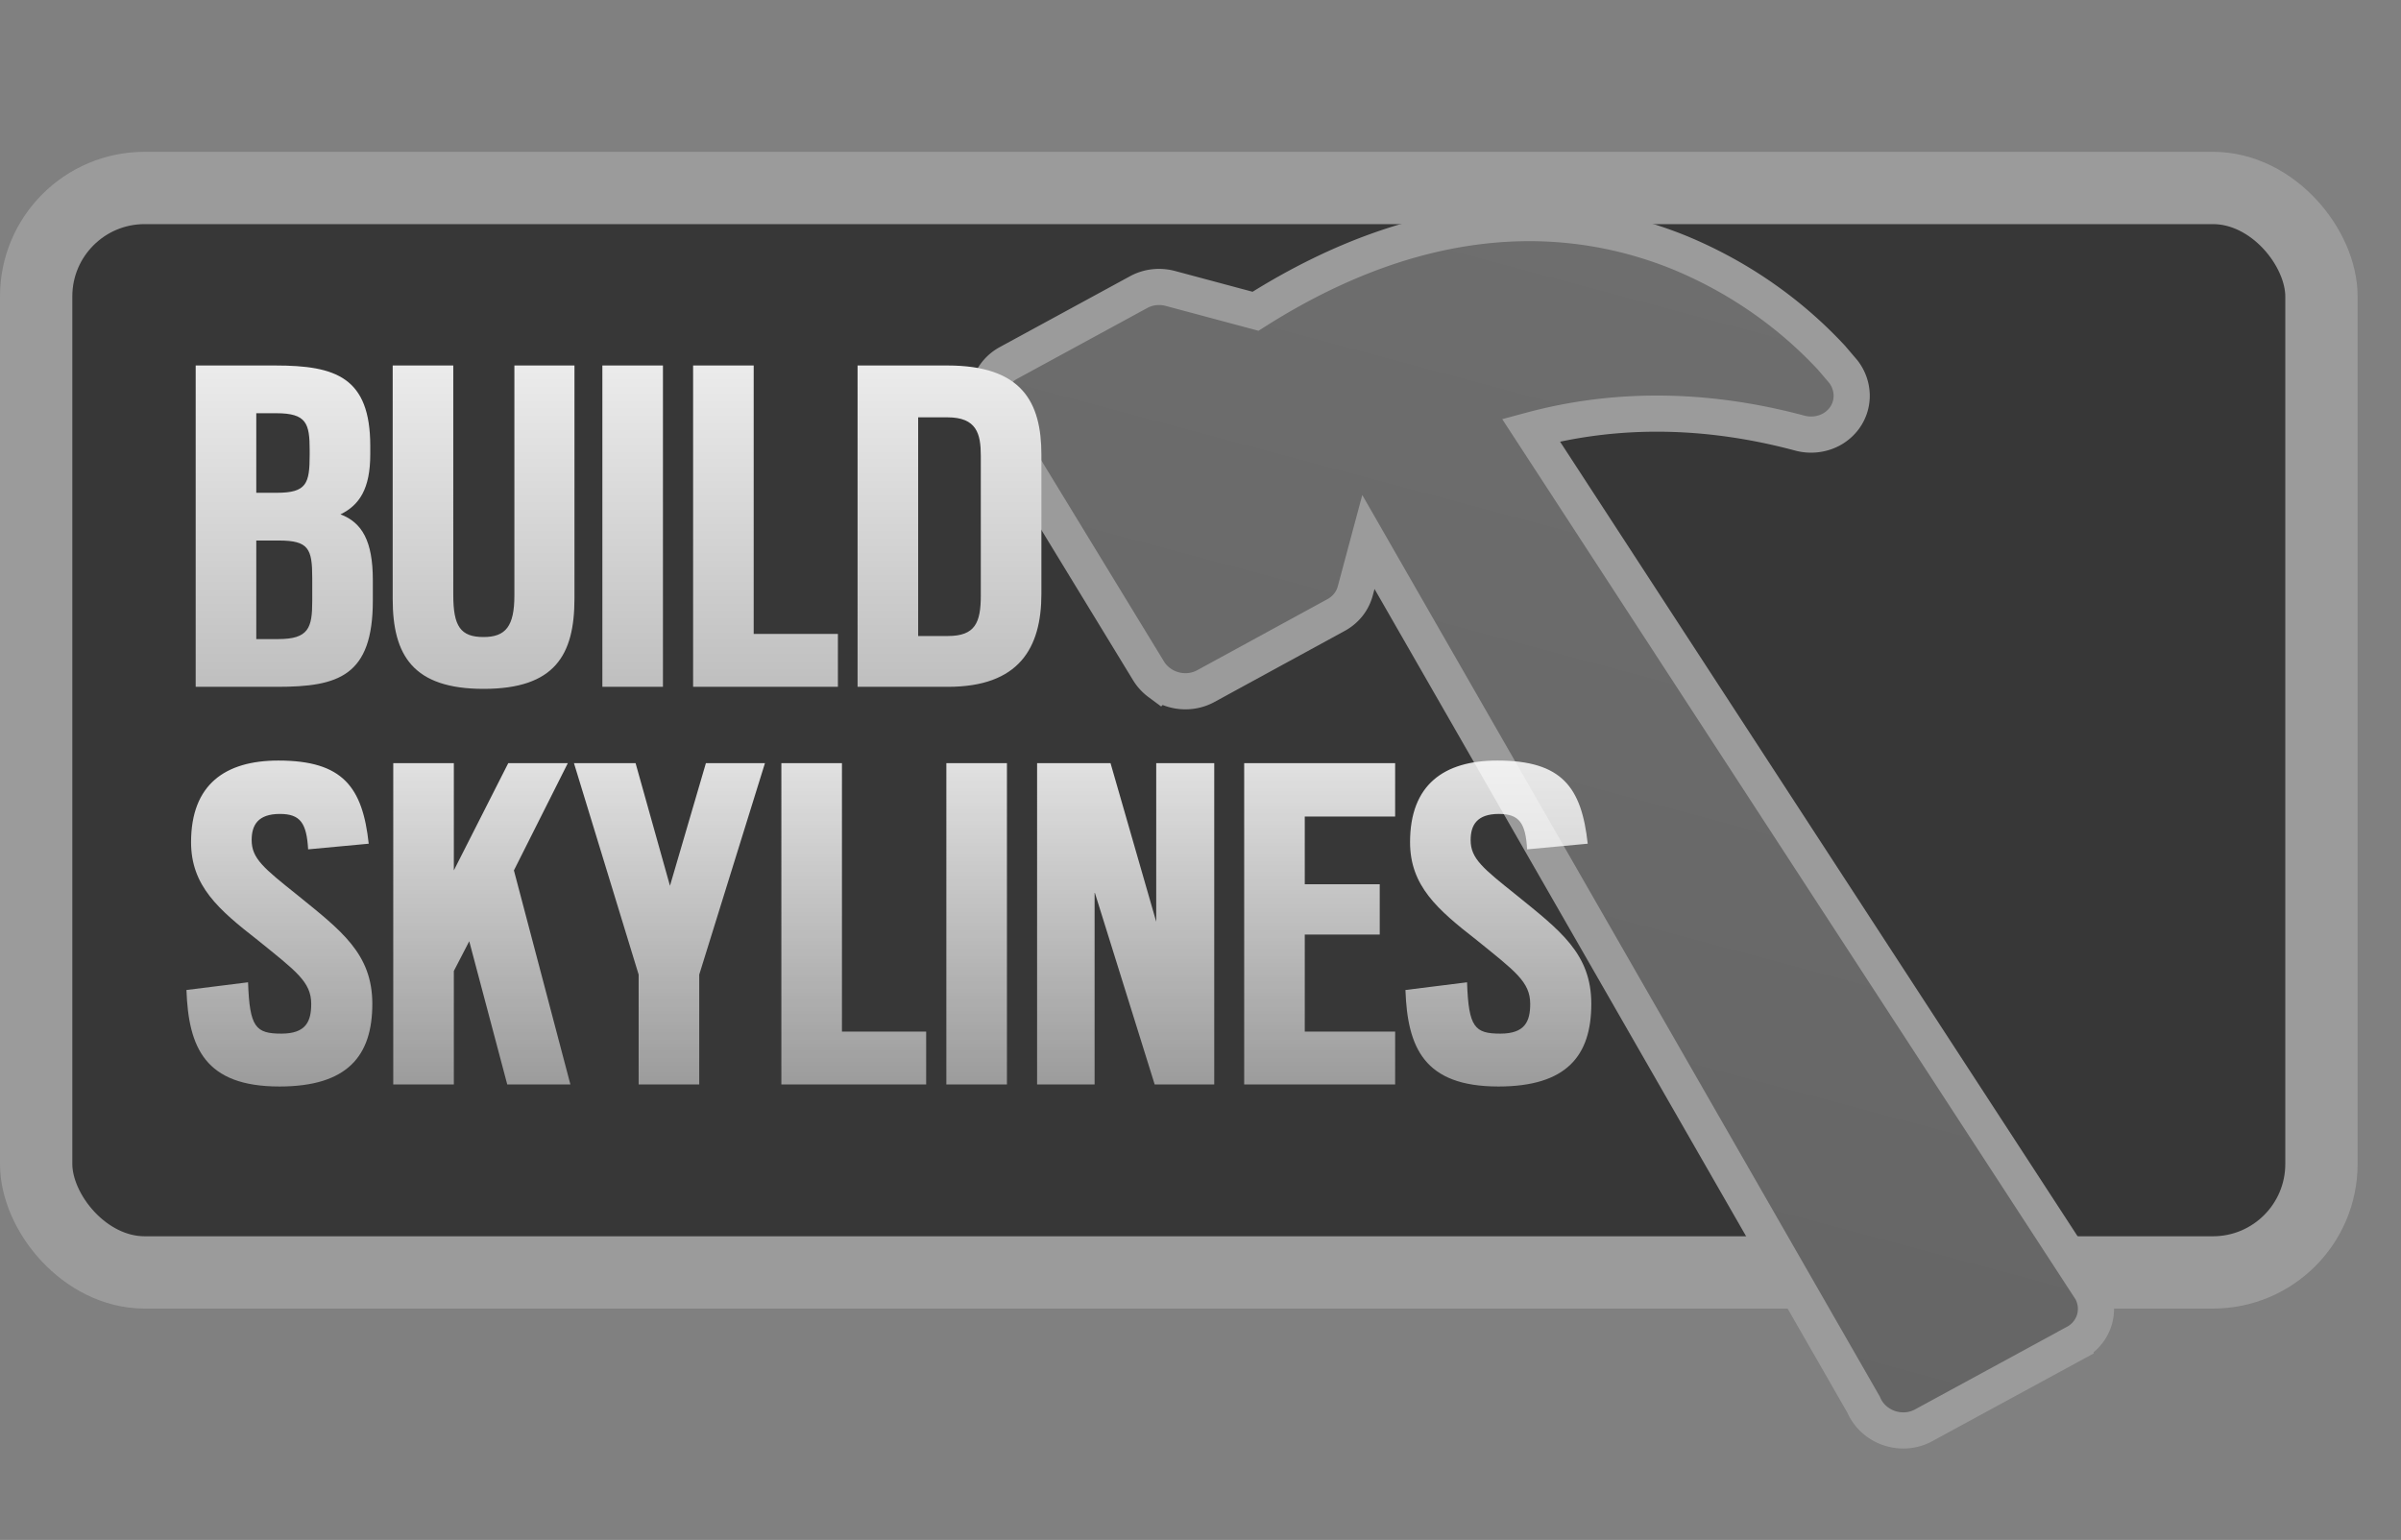 <svg xmlns="http://www.w3.org/2000/svg" width="332" height="213" fill="none" viewBox="0 0 332 213">
  <rect x="0" y="0" width="332" height="213" fill="#808080" stroke="none"/>
  <rect width="316" height="150" x="5" y="26" fill="#373737" stroke="#9B9B9B" stroke-width="10" rx="15"/>
  <g clip-path="url(#clip0)">
    <path fill="url(#paint0_linear)" stroke="#9B9B9B" stroke-width="5" d="M255.082 57.771a5.236 5.236 0 00.96-3.196 5.492 5.492 0 00-1.166-3.186l-1.622-1.903c-5.806-6.254-12.972-11.219-20.97-14.529-14.5-5.91-34.663-7.137-58.674 8.096l-11.777-3.155a6.048 6.048 0 00-2.25-.168 5.815 5.815 0 00-2.124.668l-18.031 9.814c-1.311.716-2.258 1.906-2.635 3.312-.376 1.405-.151 2.91.626 4.184l21.392 35.08c.386.634.898 1.191 1.505 1.64a6.048 6.048 0 004.283 1.148 5.811 5.811 0 002.123-.668l18.04-9.846c1.311-.715 2.259-1.906 2.636-3.31l1.818-6.785 68.474 119.319a5.712 5.712 0 001.391 1.976 6.064 6.064 0 004.559 1.578 5.812 5.812 0 002.335-.685l21.029-11.435a5.369 5.369 0 002.604-3.184 5.341 5.341 0 00-.454-4.08L211.697 59.495c9.645-2.605 22.188-3.603 37.161.41a5.996 5.996 0 003.493-.11 5.531 5.531 0 002.731-2.024v0z"/>
  </g>
  <path fill="url(#paint1_linear)" d="M27.059 95h11.289c8.449 0 13.206-1.491 13.206-11.928v-2.84c0-5.396-1.491-7.952-4.473-9.088 2.627-1.278 4.118-3.55 4.118-8.307v-1.136c0-9.514-4.757-11.147-13.135-11.147H27.059V95zm8.378-6.603V74.765h3.124c4.118 0 4.615 1.136 4.615 5.183v3.195c0 3.692-.497 5.254-4.686 5.254h-3.053zm0-20.235V57.157h2.769c4.189 0 4.615 1.42 4.615 5.112v.639c0 3.976-.426 5.254-4.544 5.254h-2.84zm31.43 27.122c9.869 0 12.567-4.686 12.567-12.496V50.554h-8.307v31.808c0 4.26-1.207 5.751-4.26 5.751-3.195 0-4.19-1.491-4.19-5.822V50.554H54.3v32.305c0 7.81 2.84 12.425 12.567 12.425zM83.292 95h8.378V50.554h-8.378V95zm12.548 0h20.022v-7.313h-11.644V50.554H95.84V95zm22.742 0h12.496C140.876 95 144 89.675 144 82.149V62.908c0-7.313-2.698-12.354-12.993-12.354h-12.425V95zm8.378-7.029V57.725h4.047c4.047 0 4.615 2.272 4.615 5.325v19.312c0 3.763-.781 5.609-4.544 5.609h-4.118z"/>
  <path fill="url(#paint2_linear)" d="M38.632 150.284c9.443 0 12.851-4.26 12.851-11.431 0-6.958-4.331-10.153-10.366-15.052-4.615-3.692-6.319-5.041-6.319-7.597 0-2.059.852-3.621 3.905-3.621 2.84 0 3.692 1.278 3.905 4.899l8.378-.781c-.852-7.81-3.55-11.502-12.496-11.502-7.384 0-12.07 3.337-12.07 11.289 0 6.035 3.763 9.301 9.23 13.561 5.254 4.26 7.384 5.751 7.384 8.804 0 2.414-.71 4.118-4.118 4.118-3.55 0-4.402-.852-4.615-7.1l-8.52 1.065c.284 7.952 2.556 13.348 12.851 13.348zM70.139 150h8.733l-7.81-29.607 7.455-14.839h-8.236l-7.526 14.839v-14.839h-8.378V150h8.378v-15.691l2.13-4.118L70.14 150zm18.171 0h8.378v-15.194l9.088-29.252h-8.165l-4.97 16.969-4.757-16.969h-8.52l8.946 29.252V150zm19.733 0h20.022v-7.313h-11.644v-37.133h-8.378V150zm22.814 0h8.378v-44.446h-8.378V150zm12.548 0h7.952v-26.625L159.664 150h8.236v-44.446h-8.023v21.939l-6.319-21.939h-10.153V150zm28.635 0h20.874v-7.313h-12.496v-13.419h10.366v-6.958h-10.366v-9.372h12.496v-7.384H172.04V150zm35.148.284c9.443 0 12.851-4.26 12.851-11.431 0-6.958-4.331-10.153-10.366-15.052-4.615-3.692-6.319-5.041-6.319-7.597 0-2.059.852-3.621 3.905-3.621 2.84 0 3.692 1.278 3.905 4.899l8.378-.781c-.852-7.81-3.55-11.502-12.496-11.502-7.384 0-12.07 3.337-12.07 11.289 0 6.035 3.763 9.301 9.23 13.561 5.254 4.26 7.384 5.751 7.384 8.804 0 2.414-.71 4.118-4.118 4.118-3.55 0-4.402-.852-4.615-7.1l-8.52 1.065c.284 7.952 2.556 13.348 12.851 13.348z"/>
  <defs>
    <linearGradient id="paint0_linear" x1="235.362" x2="196.539" y1="35.326" y2="180.215" gradientUnits="userSpaceOnUse">
      <stop stop-color="#6E6E6E"/>
      <stop offset="1" stop-color="#656565"/>
    </linearGradient>
    <linearGradient id="paint1_linear" x1="85.5" x2="85.5" y1="31" y2="101" gradientUnits="userSpaceOnUse">
      <stop stop-color="#fff"/>
      <stop offset="1" stop-color="#B9B9B9"/>
    </linearGradient>
    <linearGradient id="paint2_linear" x1="123" x2="123" y1="86" y2="171" gradientUnits="userSpaceOnUse">
      <stop stop-color="#fff"/>
      <stop offset="1" stop-color="#fff" stop-opacity=".34"/>
    </linearGradient>
    <clipPath id="clip0">
      <path fill="#fff" d="M0 0h212v162.551H0z" transform="rotate(15 59.906 483.066)"/>
    </clipPath>
  </defs>
</svg>
